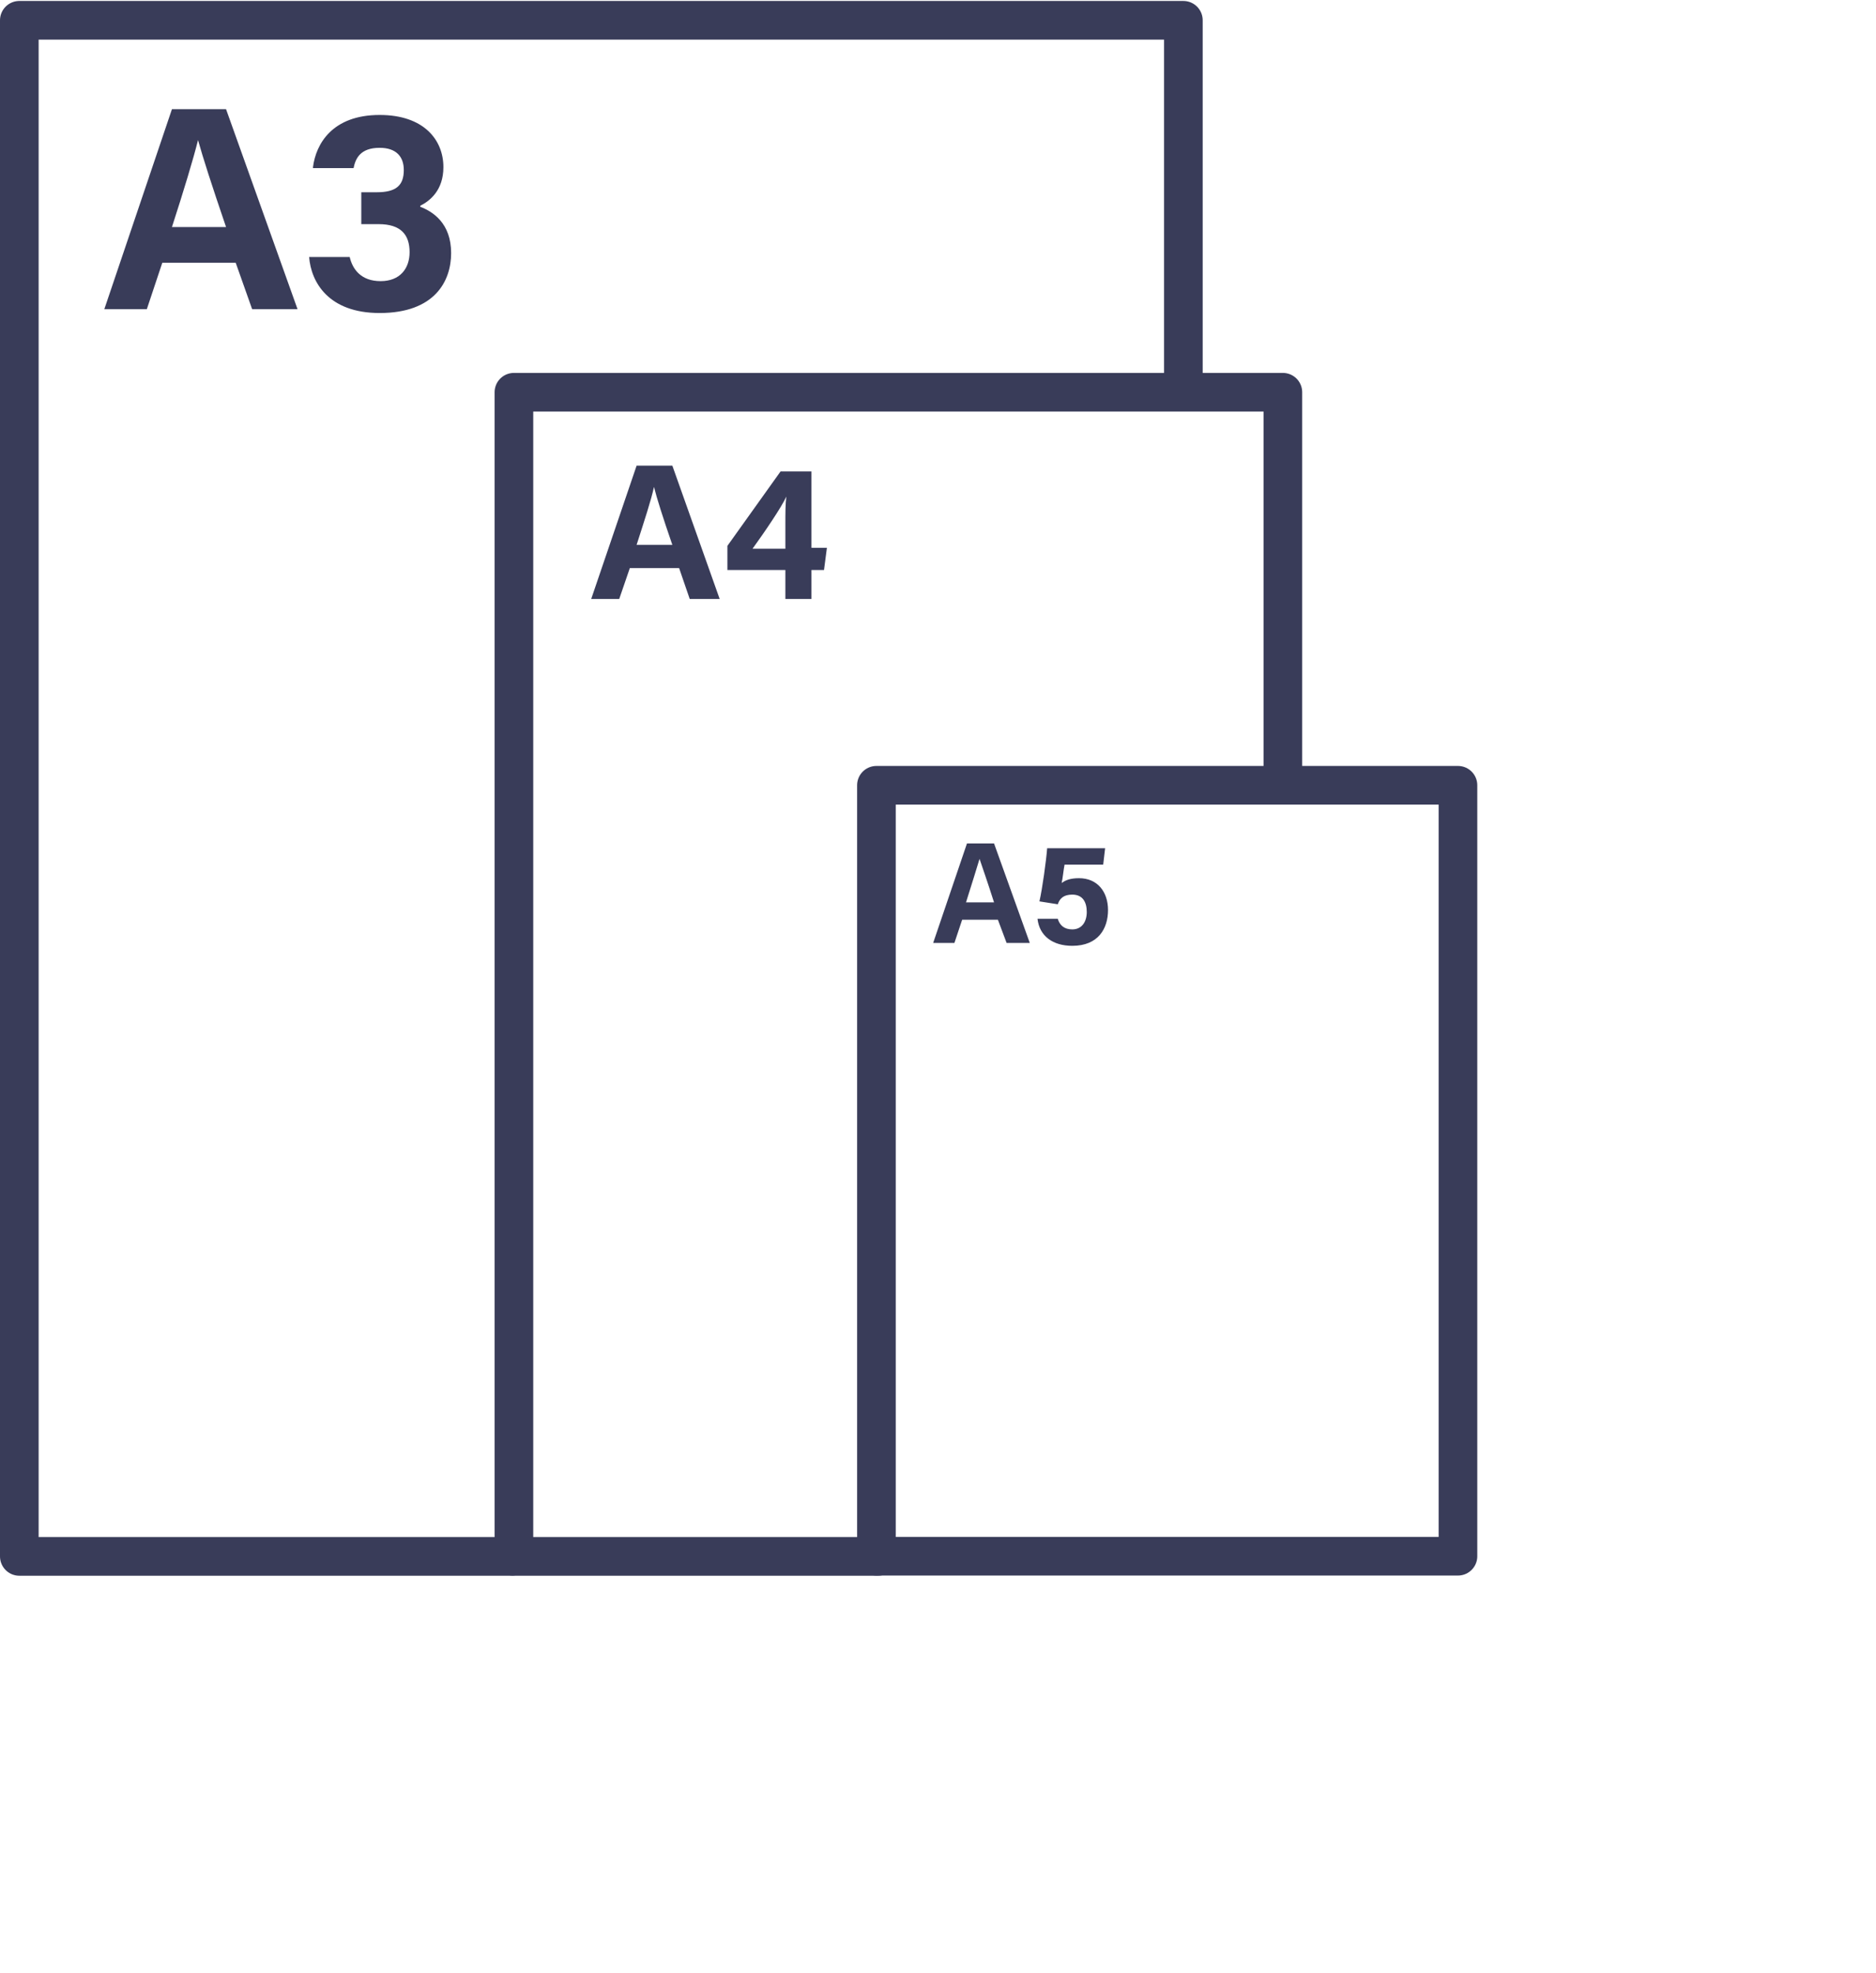 <?xml version="1.0" encoding="utf-8"?>
<!-- Generator: Adobe Illustrator 23.0.1, SVG Export Plug-In . SVG Version: 6.00 Build 0)  -->
<svg version="1.1" id="Layer_1" xmlns="http://www.w3.org/2000/svg" xmlns:xlink="http://www.w3.org/1999/xlink" x="0px" y="0px"
	 viewBox="0 0 194.2 204.2" style="enable-background:new 0 0 194.2 204.2;" xml:space="preserve">
<style type="text/css">
	.st0{fill:none;stroke:#393C59;stroke-width:4;stroke-linecap:round;stroke-linejoin:round;stroke-miterlimit:10;}
	.st1{fill:#393C59;}
</style>
<polyline class="st0" points="52.9,161.1 2,161.1 2,2.1 122.5,2.1 122.5,40.5 "/>
<polyline class="st0" points="90.9,161.1 53.2,161.1 53.2,40.6 132.8,40.6 132.8,80.6 "/>
<rect x="80.9" y="91.1" transform="matrix(-1.836970e-16 1 -1 -1.836970e-16 242.026 0.381)" class="st0" width="79.8" height="60.2"/>
<g>
	<g>
		<path class="st1" d="M16.8,27.2L15.2,32h-4.4l7-20.7h5.6L30.8,32h-4.7l-1.7-4.8H16.8z M23.4,23.5c-1.5-4.4-2.4-7.2-2.9-9h0
			c-0.5,2-1.5,5.3-2.7,9H23.4z"/>
		<path class="st1" d="M32.4,17.3c0.3-2.4,2-5.4,6.9-5.4c4.6,0,6.6,2.6,6.6,5.4c0,2.4-1.4,3.5-2.4,4v0.1c1.3,0.5,3.2,1.7,3.2,4.8
			c0,2.9-1.7,6.2-7.4,6.2c-5.3,0-7.1-3.2-7.3-5.8h4.2c0.3,1.3,1.2,2.5,3.2,2.5c2,0,3-1.3,3-3c0-1.8-0.9-2.9-3.2-2.9h-1.8v-3.3h1.6
			c2,0,2.8-0.7,2.8-2.3c0-1.4-0.8-2.3-2.5-2.3c-2,0-2.5,1.1-2.7,2.1H32.4z"/>
	</g>
</g>
<g>
	<g>
		<path class="st1" d="M65.2,58.8L64.1,62h-2.9l4.7-13.8h3.7L74.5,62h-3.1l-1.1-3.2H65.2z M69.6,56.4c-1-2.9-1.6-4.8-1.9-6h0
			c-0.3,1.4-1,3.5-1.8,6H69.6z"/>
		<path class="st1" d="M81.3,62v-3h-6v-2.5l5.5-7.7H84v7.9h1.6L85.3,59H84v3H81.3z M81.3,54.4c0-1.4,0-2.2,0.1-3
			c-0.5,1.1-2.2,3.6-3.5,5.4h3.4V54.4z"/>
	</g>
</g>
<g>
	<g>
		<path class="st1" d="M99.6,95.2l-0.8,2.4h-2.2l3.5-10.3h2.8l3.7,10.3h-2.4l-0.9-2.4H99.6z M102.9,93.4c-0.7-2.2-1.2-3.6-1.5-4.5h0
			c-0.3,1-0.8,2.6-1.4,4.5H102.9z"/>
		<path class="st1" d="M114.2,89.5h-4c-0.1,0.5-0.2,1.5-0.3,1.9c0.4-0.3,0.9-0.5,1.8-0.5c1.9,0,3,1.4,3,3.3c0,1.9-1,3.7-3.7,3.7
			c-2,0-3.4-1-3.6-2.8h2.1c0.2,0.7,0.7,1.1,1.5,1.1c1,0,1.5-0.8,1.5-1.8c0-1-0.4-1.8-1.5-1.8c-0.9,0-1.3,0.4-1.5,1l-1.9-0.3
			c0.3-1.3,0.7-4.2,0.8-5.5h6L114.2,89.5z"/>
	</g>
</g>
</svg>
